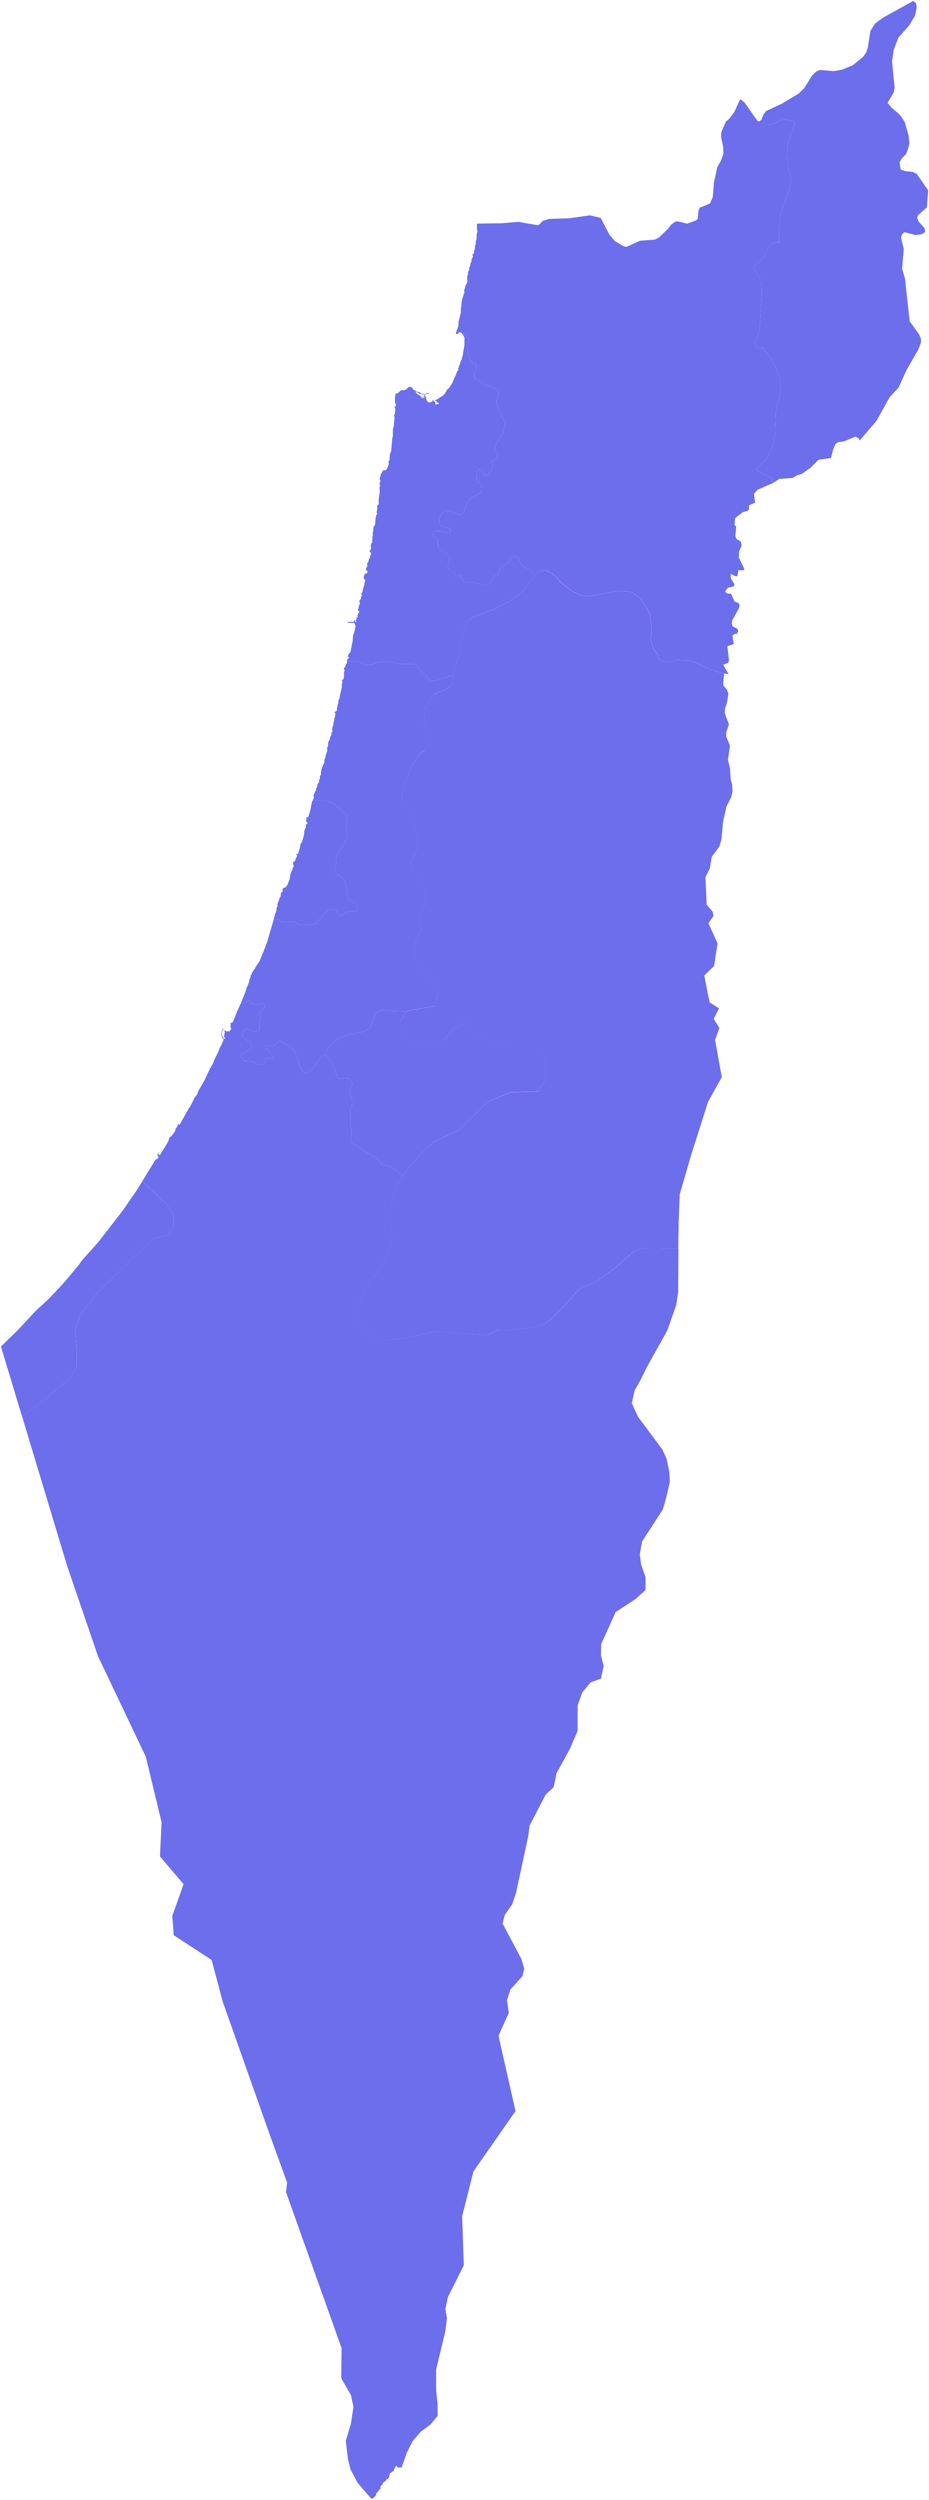 <?xml version="1.0" encoding="UTF-8" ?>
<svg xmlns="http://www.w3.org/2000/svg" width="294.625" height="792.604">
  <path fill="#6c6eec"
     d="m 290.629,111.879 -3.12,5.45 -2.53,5.56 -2.8,3 -4.23,7.59 -5.38,6.25 -0.16,-0.68 -1.09,-0.62 -3.76,1.55 -1.79,0.22 -0.86,0.73 -0.67,1.52 -0.7,2.77 -3.93,0.54 -2.48,2.51 -2.74,1.94 -1.71,0.52 -1.23,0.8 -4.27,0.3 -2.06,1.33 0,0 -0.09,-1.28 -0.49,-0.54 -3.3,-1.49 -1.25,-0.89 0.05,-0.4 3.27,-3.32 1.93,-4.04 0.53,-3.58 0.31,-7.42 1.21,-4.61 0.33,-3.08 -0.47,-3.25 -0.75,-1.94 -2.24,-4.39 -1.52,-1.63 -0.72,-1.24 -1.29,0.56 -0.79,-0.44 -0.36,-0.87 0.05,-1.06 1,-2.21 0.35,-1.75 0.76,-10.48 -0.29,-4.73 -1.99,-3.74 -0.06,-0.96 2.83,-2.83 1.78,-3.4 0.81,-0.94 1.85,-0.56 0.5,0.58 0.06,-5.32 0.47,-4.48 2.57,-6.86 0.64,-2.49 0.01,-1.38 -0.83,-3.57 -0.31,-2.73 0.12,-4.47 0.84,-3.21 1.48,-3.42 -0.16,-0.53 -0.99,-0.58 -2.17,-0.29 -1.03,0.13 -2.26,1.21 -1.29,0.33 -1.28,-0.31 -1.44,-1.35 0,0 0.65,-1.63 0.81,-1.06 5,-2.35 5.27,-3.16 1.78,-1.71 2.56,-4.09 1.43,-1.3 1.07,-0.42 4.33,0.37 2.62,-0.45 3.46,-1.44 3.2,-2.61 1.01,-1.38 0.54,-1.62 0.8,-5.23 1.48,-2.36 2.62,-1.91 9.49,-5.26 0.89,0.69 0.24,1.47 -0.62,2.62 -1.8,2.98 -3.43,3.91 -1.47,3.82 -0.53,3.71 0.83,8.33 -0.26,1.4 -1.98,3.38 1.28,1.54 2.54,2.17 1.12,1.56 0.57,0.99 1.16,4.17 0.22,2.41 -0.34,1.63 -0.65,1.67 -1.54,1.68 -0.55,1.1 0.33,2.22 1.43,0.51 2.36,0.25 1.31,0.61 3.64,5.26 -0.41,5.37 -2.76,2.44 -0.32,0.85 0.39,1.12 1.95,2.21 0.2,0.88 -0.25,0.5 -0.92,0.55 -1.94,0.23 -3.43,-0.91 -0.73,0.59 -0.41,1.07 0.87,3.58 -0.51,6.44 0.9,2.93 1.48,13.61 3,4.16 0.59,1.43 0.01,1.13 -0.79,2.18 z"
     title="Golan Heights"
     id="IL-GH" />
  <path fill="#6c6eec"
     d="m 209.739,209.619 -1.14,-1.01 0.05,-1.03 -1.22,-1.58 -1,-2.94 0.21,-4.06 -0.54,-4.36 -2.8,-4.74 -2.79,-2.08 -1.46,-0.36 -3.31,-0.06 -8.43,1.55 -2.01,-0.01 -1.37,-0.36 -2.71,-1.34 -2.64,-1.94 -3.08,-3.19 -2.38,-1.3 -1.67,0.25 -0.92,0.46 -0.96,1.09 0,0 -0.91,-1.54 -0.43,-0.45 -2.01,-0.79 -0.57,-0.4 -1.3,-2.43 -0.48,-0.45 -0.62,-0.28 -1,0.39 -1.25,2.04 -1.87,0.9 -0.52,0.45 -0.29,1.53 -0.38,0.57 -1.11,0.34 -1.14,2.09 -0.72,0.62 -1.05,0.39 -0.48,0 -2.83,-0.9 -2.68,0 -0.72,-0.23 -0.62,-0.73 -0.43,-1.02 -0.67,-0.28 -0.29,0.22 -0.77,0.06 -0.52,-1.35 -0.53,-0.4 -1.05,-0.34 -0.34,-1.08 0.53,-1.75 0.09,-1.35 -0.43,-0.51 -0.95,-0.4 -0.43,-0.96 -0.34,-0.17 -0.81,0.06 -0.48,-0.46 -0.29,-1.07 0,-1.7 -0.67,-0.73 -0.33,-0.12 -0.49,-0.45 -0.14,-0.79 0.39,-0.57 0.67,-0.22 1.29,0 1.34,0.56 0.81,0.12 1.06,-0.23 0.14,-0.74 -0.38,-0.56 -2.59,-0.68 -0.57,-0.79 -0.1,-0.85 0.19,-1.19 0.67,-1.19 0.48,-0.51 0.96,-0.39 0.86,0 1.05,0.28 1.92,0.96 0.77,0 0.52,-0.45 0.53,-0.85 1.24,-2.94 0.58,-0.8 3.02,-1.69 0.47,-0.46 0.29,-0.62 -0.05,-1.24 -0.57,-0.8 -0.82,-0.62 -0.28,-0.68 0.09,-2.04 0.24,-0.68 0.43,-0.45 0.43,-0.06 0.48,0.46 0.87,1.47 0.33,0.17 0.62,-0.23 1.1,-1.24 0.29,-0.63 0.15,-0.79 0,-0.45 -0.39,-1.02 1.63,-1.19 0.38,-0.51 0.1,-0.4 -0.77,-2.04 -0.09,-0.85 0.09,-0.39 2.54,-4.03 0.1,-1.19 0.33,-1.08 -0.05,-0.9 -0.33,-0.96 -0.91,-1.42 -1.25,-3.06 -0.04,-1.25 0.67,-2.61 -0.15,-0.79 -1.1,-0.8 -3.21,-0.96 -1.77,-1.53 -1.53,-0.8 0,-0.74 0.57,-2.21 0.05,-0.9 -0.38,-0.52 -0.91,-0.51 -0.67,-0.73 -0.38,-1.02 -0.15,-1.25 -0.32,-0.08 0.51,-3.73 -0.69,-2.03 -1.2,0.17 0,0 -0.33,-0.49 -0.39,-0.29 -0.57,-0.05 -0.19,0.17 0,0.45 -0.34,-0.11 -0.43,0.05 0,-0.45 0.77,-2.04 0.09,-1.48 0.67,-2.78 0.05,-1.65 0.15,-0.34 -0.05,-0.68 0.09,-0.06 0,-0.57 0.2,-0.68 -0.05,-0.28 0.43,-1.08 0,-0.51 0.29,-0.12 0,-1.53 0.19,-0.17 0.14,-0.85 0.67,-1.25 -0.05,-0.8 -0.14,-0.28 0.14,-0.12 0,-0.74 0.24,-0.45 -0.04,-0.57 0.28,-0.62 -0.05,-0.17 0.24,-0.12 -0.09,-0.57 0.33,-0.68 0.15,-0.85 0.24,-0.46 0.09,-0.85 0.48,-0.85 -0.19,-0.11 0,-0.46 0.48,-0.4 -0.1,-0.11 0.15,-0.46 -0.1,-0.28 0.34,-0.51 -0.1,-0.57 0.14,0 -0.04,-0.62 0.23,-0.18 0.05,-1.3 0.19,-0.4 0.1,-1.88 0.19,-0.34 0,-0.62 -0.14,-0.18 0,-1.94 7.69,-0.11 5.43,-0.46 6.11,1.06 0.6,-0.26 0.99,-1.07 1.99,-0.65 6.38,-0.21 6.64,-0.93 3.41,0.81 2.9,5.51 1.62,1.86 2.6,1.54 1,0.29 4.38,-1.95 4.73,-0.38 1.25,-0.66 2.94,-2.83 0.85,-1.16 1.41,-1.04 0.75,-0.08 3.04,0.73 2.91,-1.1 0.41,-0.49 0.23,-2.59 0.39,-0.86 3.28,-1.39 0.86,-2.05 0.35,-4.48 1.08,-4.97 1.11,-1.93 0.85,-2.28 -0.14,-2.49 -0.62,-2.8 0.08,-1.6 1.47,-3.35 1,-0.84 1.62,-2.13 1.65,-3.64 0.41,-0.43 1.21,0.99 4.08,5.82 0.67,0.21 0.63,-0.61 0,0 1.44,1.35 1.28,0.31 1.29,-0.33 2.26,-1.21 1.03,-0.13 2.17,0.29 0.99,0.58 0.16,0.53 -1.48,3.42 -0.84,3.21 -0.12,4.47 0.31,2.73 0.83,3.57 -0.01,1.38 -0.64,2.49 -2.57,6.86 -0.47,4.48 -0.06,5.32 -0.5,-0.58 -1.85,0.56 -0.81,0.94 -1.78,3.4 -2.83,2.83 0.06,0.96 1.99,3.74 0.29,4.73 -0.76,10.48 -0.35,1.75 -1,2.21 -0.05,1.06 0.36,0.87 0.79,0.44 1.29,-0.56 0.72,1.24 1.52,1.63 2.24,4.39 0.75,1.94 0.47,3.25 -0.33,3.08 -1.21,4.61 -0.31,7.42 -0.53,3.58 -1.93,4.04 -3.27,3.32 -0.05,0.4 1.25,0.89 3.3,1.49 0.49,0.54 0.09,1.28 0,0 -4.86,2.12 -1.12,1.28 0.32,2.87 -1.95,0.77 0.08,1.24 -0.42,0.49 -1.52,0.43 -2.49,1.89 -0.23,2.09 0.54,0.63 -0.25,3.03 0.39,0.94 1.28,0.7 0.34,1.27 -0.82,1.9 -0.12,1.91 1.77,3.67 -0.17,0.42 -1.72,-0.02 -0.31,1.92 -0.79,-0.02 -1,-0.66 -0.37,0.2 0.11,1.21 1.16,1.88 -0.38,0.64 -1.74,0.37 -0.92,1.29 0.82,0.62 1.11,-0.03 1.1,2.51 1.29,0.52 0.33,0.55 -0.21,1.04 -2.13,3.83 -0.15,1.03 0.27,0.92 1.43,0.7 0.35,0.68 -0.43,1 -0.84,0.03 -0.58,0.53 0.42,2.69 -2.02,0.63 0.5,4.6 -0.3,0.75 -1.29,0.38 -0.18,0.33 1.65,2.78 -1.41,-0.14 -4,-1.15 -5.08,-2.37 -2.16,-0.66 -3.92,-0.17 -2.58,0.75 z"
     title="HaẔafon"
     id="IL-Z" />
  <path fill="#6c6eec"
     d="m 110.079,209.629 -0.1,-0.17 0.2,-0.46 0.33,-0.16 0.14,-0.46 0,-0.11 -0.47,0 0.28,-0.39 0,-0.29 0.24,-0.45 0.39,-0.17 -0.05,-0.17 0.09,-0.05 0.72,-3.5 0.1,-1.64 0.52,-1.58 0.29,-1.53 -0.38,-1.01 -2.11,0 0,-0.29 1.87,-0.05 0.14,-0.12 0.1,-0.45 0.19,0.17 0.05,0.4 0.57,0 0.05,-0.12 -0.33,0 -0.15,-0.16 0,-0.23 0.19,-0.06 0.1,-0.39 0,-0.23 -0.19,-0.06 0,-0.16 0.19,-0.06 0.05,0.17 0.14,0 0.24,-0.17 -0.1,-0.17 0.05,-0.62 0.53,-0.91 -0.1,-0.28 -0.28,0.11 -0.05,-0.79 0.19,-0.11 0,-0.45 0.19,-0.34 -0.1,-0.23 0.34,-0.39 0,-0.4 -0.19,-0.17 0.09,-0.67 0.39,-0.29 0.05,-0.79 0.47,-0.62 -0.47,-0.06 -0.05,-0.28 0.24,0 0.28,-0.62 0.39,-1.7 0.19,-0.28 0.05,-0.73 0.24,-0.46 -0.05,-0.73 -0.29,-0.06 -0.14,-0.17 0,-0.56 0.24,-0.74 0.38,-0.39 0.34,0.05 0.28,-0.56 -0.05,-0.23 -0.33,-0.05 0,-0.34 -0.24,-0.17 0.57,-1.08 -0.14,-0.28 0.05,-0.45 0.29,-0.34 0.38,-1.41 0.19,0.11 0.1,-0.23 -0.1,-0.39 0.38,-0.74 -0.09,-0.45 -0.34,-0.34 0,-0.34 0.34,-0.34 0.14,-0.79 -0.19,-0.11 0,-0.29 0.29,-0.84 0.28,-0.4 -0.14,-0.23 0.14,-0.39 -0.04,-0.96 0.19,-0.4 0,-0.51 -0.15,-0.11 0.2,-0.57 0.19,-1.81 0.24,-0.06 0.24,-0.56 0.09,-1.64 0.29,-1.25 0.33,-0.56 -0.28,-0.17 0.24,-1.25 -0.05,-0.9 0.43,-0.4 0.05,-0.23 0.05,-1.81 0.28,-1.87 -0.05,-1.69 0.2,-0.4 0,-0.17 -0.2,-0.17 0,-0.28 0.1,-0.12 -0.05,-0.39 0.29,-0.23 -0.05,-0.34 -0.24,-0.17 0,-0.45 0.29,-0.85 0,-0.45 0.53,-0.63 0,-0.28 0.38,-0.4 0.67,0.06 0.48,-0.62 0.33,-0.74 0.2,-0.85 -0.15,-0.51 0.34,-0.4 0.19,-2.09 0.38,-0.91 0.34,-3.96 0.19,-0.74 0,-1.76 0.09,-0.79 0.2,-0.45 0.23,-2.89 -0.19,-0.91 0.24,0 0.05,-0.11 0.14,-1.36 -0.04,-0.69 -0.24,-0.45 0.14,0 0.1,-0.17 0.14,0.17 0.14,-0.06 0,-0.17 -0.14,-0.05 0.14,-0.46 -0.19,-0.17 -0.14,-0.51 0,-1.81 0.24,-0.28 -0.19,-0.34 0.28,-0.34 0.43,0.11 1.06,-1.02 0.52,-0.12 0.63,0.06 0.86,-0.45 0.19,-0.34 0.14,-0.12 0.15,0.06 0.14,-0.23 0.43,0 0.63,0.29 0.43,0.79 0.43,0 0.24,0.23 0.86,0.34 0.52,0.05 0,0.17 0.24,0.29 1.3,0.06 1.24,-0.35 0,0.18 -0.57,0.22 -0.1,-0.11 -0.38,0.28 -0.19,0 -1.2,-0.11 -0.72,-0.23 -0.86,-0.62 -0.38,0.11 0.24,0.06 0.09,0.22 0.19,0.06 -0.04,0.23 1,0.51 0.14,0.28 0.2,0.06 0.28,0.34 0.1,0.4 0.19,-0.12 0,-0.56 0.19,0 0.1,0.51 0.24,0 0.09,-0.34 -0.24,-0.23 0,-0.23 0.05,-0.11 0.29,0.06 0.38,0.56 0.15,1.08 0.33,0.11 0.19,0.46 0.62,0 0.24,-0.17 0.53,-0.06 -0.14,-0.4 0.19,-0.05 0.76,0.51 0.15,0.9 0.96,-0.28 0.04,-0.17 -0.14,-0.23 -0.48,-0.05 -0.09,-0.57 -0.39,0.06 -0.28,-0.17 0.76,-0.23 1.53,-1.02 0.34,-0.06 0.19,-0.39 0.29,-0.06 0,-0.23 0.33,-0.17 0,-0.28 0.24,-0.23 0.29,-0.62 0.67,-0.63 1.01,-1.47 1.72,-4.03 0.29,-0.11 -0.1,-0.4 0.43,-1.42 0.19,-0.11 -0.05,-0.23 0.39,-1.08 0.24,-0.17 -0.1,-0.22 0.48,-1.65 -0.05,-0.23 0.43,-2.21 0.05,-2.5 -0.48,-0.98 0,0 1.2,-0.17 0.69,2.03 -0.51,3.73 0.32,0.08 0.15,1.25 0.38,1.02 0.67,0.73 0.91,0.51 0.38,0.52 -0.05,0.9 -0.57,2.21 0,0.74 1.53,0.8 1.77,1.53 3.21,0.96 1.1,0.8 0.15,0.79 -0.67,2.61 0.04,1.25 1.25,3.06 0.91,1.42 0.33,0.96 0.05,0.9 -0.33,1.08 -0.1,1.19 -2.54,4.03 -0.09,0.39 0.09,0.85 0.77,2.04 -0.1,0.4 -0.38,0.51 -1.63,1.19 0.39,1.02 0,0.45 -0.15,0.79 -0.29,0.63 -1.1,1.24 -0.62,0.23 -0.33,-0.17 -0.87,-1.47 -0.48,-0.46 -0.43,0.06 -0.43,0.45 -0.24,0.68 -0.09,2.04 0.28,0.68 0.82,0.62 0.57,0.8 0.05,1.24 -0.29,0.62 -0.47,0.46 -3.02,1.69 -0.58,0.8 -1.24,2.94 -0.53,0.85 -0.52,0.45 -0.77,0 -1.92,-0.96 -1.05,-0.28 -0.86,0 -0.96,0.39 -0.48,0.51 -0.67,1.19 -0.19,1.19 0.1,0.85 0.57,0.79 2.59,0.68 0.38,0.56 -0.14,0.74 -1.06,0.23 -0.81,-0.12 -1.34,-0.56 -1.29,0 -0.67,0.22 -0.39,0.57 0.14,0.79 0.49,0.45 0.33,0.12 0.67,0.73 0,1.7 0.29,1.07 0.48,0.46 0.81,-0.06 0.34,0.17 0.43,0.96 0.95,0.4 0.43,0.51 -0.09,1.35 -0.53,1.75 0.34,1.08 1.05,0.34 0.53,0.4 0.52,1.35 0.77,-0.06 0.29,-0.22 0.67,0.28 0.43,1.02 0.62,0.73 0.72,0.23 2.68,0 2.83,0.9 0.48,0 1.05,-0.39 0.72,-0.62 1.14,-2.09 1.11,-0.34 0.38,-0.57 0.29,-1.53 0.52,-0.45 1.87,-0.9 1.25,-2.04 1,-0.39 0.62,0.28 0.48,0.45 1.3,2.43 0.57,0.4 2.01,0.79 0.43,0.45 0.91,1.54 0,0 -2.2,2.49 -0.6,1.24 -2.07,2 -3.39,2.47 -4.3,2.19 -6.93,2.62 -1.31,0.99 -1.6,3 -0.76,2.83 -0.81,5.21 -1.5,4.16 -0.35,2.53 0,0 -0.79,-0.05 -4.8,1.52 -1.24,0 -0.77,-0.17 -1.2,-1.58 -1.19,-0.68 -0.63,-1.24 -0.86,-0.96 -0.57,-0.4 -0.72,-0.22 -4.12,0 -2.63,-0.62 -2.63,-0.17 -1.68,0.22 -2.06,0.79 -1.24,0.06 -0.77,-0.17 -1.96,-0.85 -1.58,-0.28 z"
     title="H̱efa"
     id="IL-HA" />
  <path fill="#6c6eec"
     d="m 76.419,318.039 1.58,-3.95 0.19,-0.85 0.53,-1.12 0,-0.22 0.19,-0.23 0.24,-1.23 0.29,-0.56 0.04,-0.68 0.2,-0.05 0.04,-0.23 0.15,-0.05 0,-0.4 0.09,-0.17 0.15,0 0,-0.28 0.09,0 0.39,-0.67 0.24,-0.11 0.04,-0.34 1.44,-2.13 1.24,-3.04 1.2,-3.14 2.11,-7.28 0,0 1.41,0.23 0.81,0.62 1.15,0.22 3.07,-0.05 1.48,0.84 1.2,0.17 2.68,-0.17 1.44,-0.4 1.19,-1.12 2.3,-2.81 1.15,-0.67 0.86,0 0.96,0.39 0.86,1.46 0.67,0.28 0.96,-0.39 0.19,-0.34 0.53,-0.33 1.15,-0.29 1.67,0.17 0.67,-0.67 0.05,-0.9 -0.24,-0.67 -0.72,-0.74 -1.91,-0.84 -0.91,-5.51 -0.24,-0.67 -0.67,-0.73 -1.68,-1.13 -0.57,-0.79 -0.14,-0.78 0.14,-1.13 0.24,-0.67 0.05,-1.75 0.24,-1.57 1.48,-1.8 1.15,-2.08 0.53,-1.3 0.04,-1.74 -0.48,-1.35 0.34,-1.07 0.1,-2.65 -0.29,-0.67 -1.49,-0.79 -0.52,-0.9 -0.91,-0.45 -1.29,-1.13 -1.35,-0.51 -3.68,-0.45 -1.27,-0.04 0,0 0.29,-0.77 0,-0.28 -0.15,-0.17 0.05,-0.29 0.53,-1.23 0.24,-0.23 -0.05,-0.45 0.43,-0.79 0.05,-0.67 0.52,-0.79 0.1,-0.79 0.24,-0.56 -0.1,-0.57 0.39,-0.39 0,-0.9 0.33,-1.47 0.29,-0.45 0.48,-1.3 -0.05,-0.67 0.19,-0.28 0.24,-0.79 -0.05,-0.17 0.54,-1.41 0.04,-0.84 -0.15,0 0,-0.17 0.34,-0.57 0.1,-1.29 0.52,-1.02 0.1,-0.56 0.43,-0.96 -0.05,-0.68 0.19,0.12 0.15,-0.06 -0.1,-0.96 0.19,-1.01 0.19,-0.17 -0.04,-0.4 0.71,-3.21 0,-0.23 -0.24,-0.17 -0.04,-0.28 0.62,-0.34 0.05,-0.17 0.33,-1.91 0.19,-0.51 0,-0.68 0.29,-0.56 0.81,-3.73 0,-0.67 0.24,-1.24 -0.28,0 0,-0.12 0.52,-0.5 0.15,-0.34 0.09,-0.79 -0.09,-0.68 0.28,-1.13 -0.33,-0.22 0.24,-0.51 0.19,-0.12 0.38,-1.01 0.15,-0.06 0.14,-0.84 0,0 2.23,-0.09 1.58,0.28 1.96,0.85 0.77,0.17 1.24,-0.06 2.06,-0.79 1.68,-0.22 2.63,0.17 2.63,0.62 4.12,0 0.72,0.22 0.57,0.4 0.86,0.96 0.63,1.24 1.19,0.68 1.2,1.58 0.77,0.17 1.24,0 4.8,-1.52 0.79,0.05 0,0 -0.36,2.62 -1.2,1.17 -4.48,2.01 -1.15,1.45 -1.83,3.44 -0.19,5.47 0.81,5.81 -0.57,1.5 -1.46,1.04 -2.37,3.43 -3.11,7.05 -0.3,2.37 0.08,2.35 2.35,3.52 0.93,1.95 1.31,5.78 0.21,2.6 -0.55,2.12 -1.4,2.65 -0.2,1.61 0.54,1.35 1.8,1.92 1.98,3.77 0.57,2.33 -0.4,2.99 -1.38,3.01 0.04,1.36 0.33,1.09 -0.76,0.62 0.75,2 -2.36,5.04 0.42,4.58 2.64,3.56 3.94,3.14 0.83,3.24 -1.52,4.72 -8.61,1.54 -0.15,0.23 0,0 -4.43,-0.19 -2.67,-0.33 -1.55,0.17 -1.27,0.99 -1.55,4.46 -1.83,1.15 -5.5,1.16 -2.82,0.99 -3.52,3.46 -0.76,1.96 0,0 -0.39,0 -0.53,0.39 -1.1,1.23 -1.73,2.41 -0.91,0.96 -0.52,0.39 -1.11,0.28 -0.57,-0.39 -0.96,-1.35 -1.24,-3.87 -0.43,-0.95 -0.77,-1.12 -0.96,-0.84 -2.96,-1.68 -0.39,-0.06 -1.1,1.23 -0.53,0.4 -0.71,0.11 -1.63,-0.23 -0.82,0.17 0.15,0.56 1.34,0.56 0.33,1.07 0.96,0.9 0.05,0.44 -0.43,0.51 -0.43,0.05 -1.1,-0.28 -0.34,0.12 -0.05,1.29 -0.48,0.5 -1.58,0.28 -0.43,-0.06 -1.05,-0.84 -1.05,-0.28 -1.92,-0.11 -0.81,-0.62 -0.24,-0.67 0,-0.5 0.38,-0.56 0.81,-0.56 1.3,-0.56 0.48,-0.45 0.33,-0.62 -0.14,-0.79 -0.62,-0.78 -1.78,-0.95 -0.43,-1.01 0,-0.79 0.48,-0.9 0.62,-0.33 0.43,-0.06 1.73,0.62 0.76,0.11 0.91,-0.05 0.48,-0.4 -0.04,-2.18 0.43,-1.41 -0.34,-1.51 0.1,-0.39 1.34,-1.41 0.14,-0.73 -0.33,-0.56 -0.63,-0.33 -1.67,0.61 -1.2,-0.11 -1.05,-1.29 -0.86,0.11 -0.48,0.45 -0.67,0.28 z"
     title="HaMerkaz"
     id="IL-M" />
  <path fill="#6c6eec"
     d="m 86.859,291.309 0.38,-1.49 0.38,-0.89 0.15,-1.3 0.38,-0.5 -0.24,-0.17 0.34,-1.13 0.28,-0.45 0,-0.33 0.2,-0.45 0.24,-0.28 0.14,-1.24 0.57,-0.45 0,-0.51 -0.19,-0.16 0.53,-0.51 0.33,0 0.43,-0.34 0.53,-0.84 0.34,-1.07 0.24,-0.34 0.04,-0.5 -0.09,-0.12 0.29,-0.11 -0.2,-0.28 0.15,-0.17 -0.1,-0.05 0.1,-0.4 0.72,-1.68 0.04,-0.51 0.21,-0.11 0.13,-0.34 -0.24,-0.68 0,-0.56 0.38,-0.28 0.19,0.06 0.29,-0.9 0.43,-0.85 -0.24,-0.45 0.05,-0.33 0.14,0 0.1,0.28 0.19,0 0.53,-1.63 0.33,-1.69 0.43,-0.57 0.15,-0.39 -0.05,-0.22 0.14,-0.12 0.48,-1.85 0,-0.85 0.58,-1.46 -0.1,-0.62 0.53,-0.28 -0.05,-0.45 -0.34,-0.23 0.1,-1.29 0.19,-0.17 0.29,0.11 0.09,-0.17 0.68,-2.25 0.47,-2.53 0.34,-0.58 0,0 1.27,0.04 3.68,0.45 1.35,0.51 1.29,1.13 0.91,0.45 0.52,0.9 1.49,0.79 0.29,0.67 -0.1,2.65 -0.34,1.07 0.48,1.35 -0.04,1.74 -0.53,1.3 -1.15,2.08 -1.48,1.8 -0.24,1.57 -0.05,1.75 -0.24,0.67 -0.14,1.13 0.14,0.78 0.57,0.79 1.68,1.13 0.67,0.73 0.24,0.67 0.91,5.51 1.91,0.84 0.72,0.74 0.24,0.67 -0.05,0.9 -0.67,0.67 -1.67,-0.17 -1.15,0.29 -0.53,0.33 -0.19,0.34 -0.96,0.39 -0.67,-0.28 -0.86,-1.46 -0.96,-0.39 -0.86,0 -1.15,0.67 -2.3,2.81 -1.19,1.12 -1.44,0.4 -2.68,0.17 -1.2,-0.17 -1.48,-0.84 -3.07,0.05 -1.15,-0.22 -0.81,-0.62 z"
     title="Tel-Aviv"
     id="IL-TA" />
  <path fill="#6c6eec"
     d="m 215.139,399.429 -0.07,10.29 -0.61,4.04 -2.84,8.1 -6.52,11.71 -1.99,4.04 -1.85,3.27 -0.89,4.04 1.97,4.28 7.69,10.35 1.37,2.94 0.86,4.18 0.18,3.13 -1.17,5.13 -1.06,3.67 -6.6,10.17 -0.7,4.08 0.41,3.26 1.41,3.9 -0.01,4.12 -2.99,2.75 -6.48,4.25 -4.6,10.16 -0.06,3.62 0.87,3.29 -0.88,4.03 -3.3,1.19 -2.57,3.11 -1.52,4.16 -0.02,8.14 -2.43,5.67 -4.23,7.72 -0.91,4.43 -2.56,2.38 -5.09,9.82 -0.41,3.28 -3.9,18.08 -1.19,3.56 -2.38,3.42 -0.68,2.69 5.96,11.21 0.91,3.1 -0.55,2.37 -3.83,4.24 -1.1,3.42 0.59,3.96 -3.28,7.28 5.4,23.89 -13.34,19.14 -3.59,14.26 0.54,15.48 -5.08,10.16 -0.77,3.72 0.5,2.95 -0.5,3.99 -2.94,12.23 0,6.66 0.46,4.16 0.04,3.85 -2.26,2.77 -3.08,2.26 -2.62,3.04 -1.85,3.71 -1.68,4.72 -0.34,-0.11 -0.72,0.05 -0.43,-0.44 -0.38,0 -0.14,0.55 -0.2,0.06 -0.09,0.54 -0.24,0.28 -0.05,0.27 -0.43,0 -0.09,0.27 -0.44,0.17 -0.19,0.38 -0.14,0.82 -0.43,0.72 -0.38,0 0,0.16 -0.53,0.6 -0.62,0.38 -0.15,0.55 -0.67,0.66 0,0.82 -0.43,0.27 -0.62,0.88 -0.34,0.27 0,0.5 -0.76,0.87 -0.72,0.33 -4.35,-5.04 -2.27,-4.29 -0.82,-3.3 -0.69,-5.75 1.62,-5.38 0.81,-5.39 -0.78,-3.71 -3.09,-5.39 0.12,-9.51 -17.63,-49.49 0.35,-2.99 -5.58,-15.43 -14.85,-41.99 -3.51,-13.2 -12.03,-7.87 -0.44,-6.11 3.57,-10.06 -7.48,-8.77 0.5,-10.87 -4.99,-20.76 -15.18,-31.89 -9.84,-28.81 -14.22,-47.2 7.76,-5.82 7.67,-6.62 1.9,-3.49 -0.04,-5.41 -0.43,-5.79 1.51,-5.04 5.74,-7.38 17.3,-16.76 5.02,-1.2 1.53,-2.71 -0.02,-3.87 -2.35,-3.47 -7.49,-7 4.16,-6.77 0.72,-0.45 0.34,-0.5 -0.05,-0.11 -0.29,-0.06 0.05,-0.5 -0.15,-0.06 0,-0.16 0.58,-0.68 0,0.23 -0.43,0.5 0.48,0.11 0.09,0.17 0.15,-0.05 2.63,-4.37 0.34,-1.18 0.62,-0.44 0.96,-1.24 0.38,-0.78 -0.05,-0.28 0.53,-0.67 0.28,-0.73 0.24,-0.17 0.1,0.23 0.19,0 2.92,-5.21 0.53,-0.73 1.34,-2.69 0.76,-0.95 0.39,-1.12 1.91,-3.31 1.73,-3.7 0.86,-1.45 0.86,-2.08 0.29,-0.5 0.14,-0.06 -0.05,-0.17 0.48,-0.89 0.48,-1.35 0.62,-1.12 0.72,-1.68 -0.52,-0.56 -0.29,-0.96 0.05,-0.78 0.47,-1.18 0.15,0 0,0.39 -0.19,0.12 -0.29,0.67 0,0.95 0.62,1.07 0.39,0 0.09,-0.28 -0.48,-0.28 0,-0.17 0.19,-0.11 -0.04,-0.56 0.14,-0.17 0.05,-0.45 0,-0.17 -0.19,-0.11 0,-0.23 0.43,0 0.19,0.23 1.1,0 0.1,-0.28 0.38,-0.39 0.09,-0.23 -0.24,-0.11 -0.04,-0.28 0.04,-1.46 0.15,-0.11 0.05,0.22 0.14,0 0,-0.11 0.38,-0.22 1.43,-3.6 1.11,-2.38 0,0 0.65,0 0.67,-0.28 0.48,-0.45 0.86,-0.11 1.05,1.29 1.2,0.11 1.67,-0.61 0.63,0.33 0.33,0.56 -0.14,0.73 -1.34,1.41 -0.1,0.39 0.34,1.51 -0.43,1.41 0.04,2.18 -0.48,0.4 -0.91,0.05 -0.76,-0.11 -1.73,-0.62 -0.43,0.06 -0.62,0.33 -0.48,0.9 0,0.79 0.43,1.01 1.78,0.95 0.62,0.78 0.14,0.79 -0.33,0.62 -0.48,0.45 -1.3,0.56 -0.81,0.56 -0.38,0.56 0,0.5 0.24,0.67 0.81,0.62 1.92,0.11 1.05,0.28 1.05,0.84 0.43,0.06 1.58,-0.28 0.48,-0.5 0.05,-1.29 0.34,-0.12 1.1,0.28 0.43,-0.05 0.43,-0.51 -0.05,-0.44 -0.96,-0.9 -0.33,-1.07 -1.34,-0.56 -0.15,-0.56 0.82,-0.17 1.63,0.23 0.71,-0.11 0.53,-0.4 1.1,-1.23 0.39,0.06 2.96,1.68 0.96,0.84 0.77,1.12 0.43,0.95 1.24,3.87 0.96,1.35 0.57,0.39 1.11,-0.28 0.52,-0.39 0.91,-0.96 1.73,-2.41 1.1,-1.23 0.53,-0.39 0.39,0 0,0 0.27,0 0.96,0.95 1.1,1.63 0.72,1.62 0.77,2.52 0.38,0.51 0.58,0.33 1.53,-0.33 0.86,0.11 0.62,0.22 0.86,1.07 0,0.73 -0.91,1.9 0.1,0.73 0.77,2.07 0.09,0.84 -0.09,1.29 -0.48,0.95 -0.15,0.79 0.24,3.02 -0.14,1.63 0.43,1.4 0,1.39 -0.29,1.57 0.43,1.01 2.64,1.51 2.49,1.68 2.34,1.29 0.77,0.67 0.96,1.34 2.68,0.67 0.57,0.28 3.75,2.91 0,0 -2.67,3.98 -1.52,7.57 0.75,8.2 -0.64,3.5 -3.45,6.55 -3.82,4.93 -3.35,6.73 0.47,4 1.93,3.13 2.77,2.29 4.28,1.15 7.83,-1.03 7.22,-1.8 7.05,0.59 9.94,0.64 3.64,-1.89 2.39,0.55 3.73,-0.64 3.23,-0.28 4.14,-0.78 2.53,-1.52 5.03,-5.15 4.29,-4.83 5.58,-2.48 5.73,-4.18 6.09,-5.38 2.72,-0.96 11.39,0.17 z"
     title="HaDarom"
     id="IL-D" />
  <path fill="#6c6eec"
     d="m 170.929,345.689 -0.24,0.38 -8.69,0.22 -7.34,3.01 -9.01,8.91 -8.08,3.88 -2.86,2.5 -5.26,5.68 -1.57,2.62 0,0 -3.75,-2.91 -0.57,-0.28 -2.68,-0.67 -0.96,-1.34 -0.77,-0.67 -2.34,-1.29 -2.49,-1.68 -2.64,-1.51 -0.43,-1.01 0.29,-1.57 0,-1.39 -0.43,-1.4 0.14,-1.63 -0.24,-3.02 0.15,-0.79 0.48,-0.95 0.09,-1.29 -0.09,-0.84 -0.77,-2.07 -0.1,-0.73 0.91,-1.9 0,-0.73 -0.86,-1.07 -0.62,-0.22 -0.86,-0.11 -1.53,0.33 -0.58,-0.33 -0.38,-0.51 -0.77,-2.52 -0.72,-1.62 -1.1,-1.63 -0.96,-0.95 -0.27,0 0,0 0.76,-1.96 3.52,-3.46 2.82,-0.99 5.5,-1.16 1.83,-1.15 1.55,-4.46 1.27,-0.99 1.55,-0.17 2.67,0.33 4.43,0.19 0,0 -1.97,2.91 1.44,5.41 3.33,1.43 4.76,0.68 4.39,-1.57 3.24,-3.52 3.28,-1.94 3.8,3.51 3.46,1.66 7.45,3 7.99,-0.04 3.14,3.28 -0.51,7.3 z"
     title="Jerusalem"
     id="IL-JM" />
  <path fill="#6c6eec"
     d="m 54.949,385.009 0.02,3.87 -1.53,2.72 -4.99,1.19 -15.95,15.44 -1.38,1.33 -5.75,7.39 -0.68,2.26 -0.83,2.78 0.43,5.79 0.04,5.41 -1.9,3.49 -6.37,5.5 -1.31,1.13 -7.76,5.82 -6.7,-22.25 0.38,-0.29 5.12,-5.01 5.89,-6.31 1.87,-1.67 1.58,-1.45 3.21,-3.35 2.54,-2.79 4.07,-4.91 1.01,-1.4 1.34,-1.56 3.78,-4.19 7.85,-10.13 4.32,-6.24 1.86,-3 7.5,6.96 2.34,3.47 z m 177.24,-136.33 -0.48,-1.61 -0.17,-3.25 -0.67,-2.9 0.62,-4.49 -1.18,-2.93 0.04,-1.44 0.84,-2.36 -1.35,-3.62 0.13,-1.63 0.55,-1.42 0.49,-3.04 -0.42,-1.19 -1.27,-1.58 0.33,-3.64 -4,-1.15 -5.08,-2.37 -2.17,-0.66 -3.92,-0.17 -2.58,0.75 -2.18,-0.35 -1.14,-1.01 0.05,-1.03 -1.23,-1.58 -1,-2.94 0.21,-4.06 -0.54,-4.36 -2.8,-4.74 -2.79,-2.08 -1.46,-0.36 -3.32,-0.05 -8.43,1.55 -2.01,-0.01 -1.37,-0.36 -2.71,-1.34 -2.65,-1.94 -3.07,-3.19 -2.39,-1.3 -1.67,0.26 -0.91,0.46 -3.17,3.58 -0.6,1.24 -2.06,2 -3.4,2.47 -4.29,2.19 -6.93,2.62 -1.31,0.99 -1.03,1.93 -0.57,1.08 -0.76,2.83 -0.8,5.21 -1.5,4.16 -0.71,5.15 -1.21,1.17 -4.48,2.01 -1.15,1.45 -1.83,3.44 -0.19,5.47 0.81,5.81 -0.57,1.51 -0.36,0.26 -1.09,0.78 -2.37,3.43 -3.12,7.05 -0.29,2.37 0.08,2.35 2.35,3.52 0.93,1.95 1.31,5.78 0.21,2.6 -0.55,2.12 -1.4,2.65 -0.1,0.81 -0.1,0.8 0.54,1.34 1.8,1.92 0.24,0.45 1.74,3.32 0.57,2.33 -0.4,2.98 -1.39,3.01 0.04,1.36 0.33,1.09 -0.76,0.62 0.76,2 -2.36,5.05 0.42,4.58 2.64,3.56 3.94,3.14 0.83,3.24 -1.53,4.72 -8.6,1.54 -2.13,3.15 1.44,5.41 3.33,1.43 4.76,0.69 4.39,-1.58 3.24,-3.52 2.35,-1.39 0.94,-0.55 3.79,3.51 3.47,1.66 7.44,3 8,-0.04 3.14,3.28 -0.52,7.3 -1.8,2.81 -0.24,0.37 -8.69,0.23 -7.35,3 -7.45,7.37 -1.56,1.54 -8.08,3.88 -2.86,2.5 -5.26,5.68 -1.57,2.62 -2.67,3.98 -1.52,7.56 0.75,8.2 -0.64,3.5 -3.45,6.55 -3.82,4.93 -3.35,6.73 0.47,4 1.94,3.13 2.76,2.29 4.28,1.14 7.82,-1.03 7.23,-1.8 7.04,0.59 9.94,0.64 3.64,-1.89 2.39,0.55 3.73,-0.64 3.22,-0.27 4.15,-0.78 2.53,-1.52 5.03,-5.15 4.29,-4.83 5.58,-2.48 5.72,-4.18 1.67,-1.47 4.43,-3.91 2.72,-0.96 11.39,0.16 0.12,-8.34 0.35,-8.99 3.64,-12.49 3.74,-11.77 1.59,-5.01 0.2,-0.36 4.17,-7.48 -2.13,-11.79 1.36,-3.83 -1.79,-2.87 1.68,-3.32 -3,-1.91 -1.68,-8.51 3.11,-3 1.09,-7.22 -2.88,-6.34 1.61,-2.34 -0.28,-1.38 -1.89,-2.18 -0.38,-8.72 0.49,-0.98 0.93,-1.86 0.56,-3.59 2.43,-3.29 0.66,-2.25 0.49,-5.4 1.11,-5.06 1.49,-2.94 0.42,-1.73 -0.12,-2.34 z"
     title="Palestine"
     id="PS" />
</svg>
